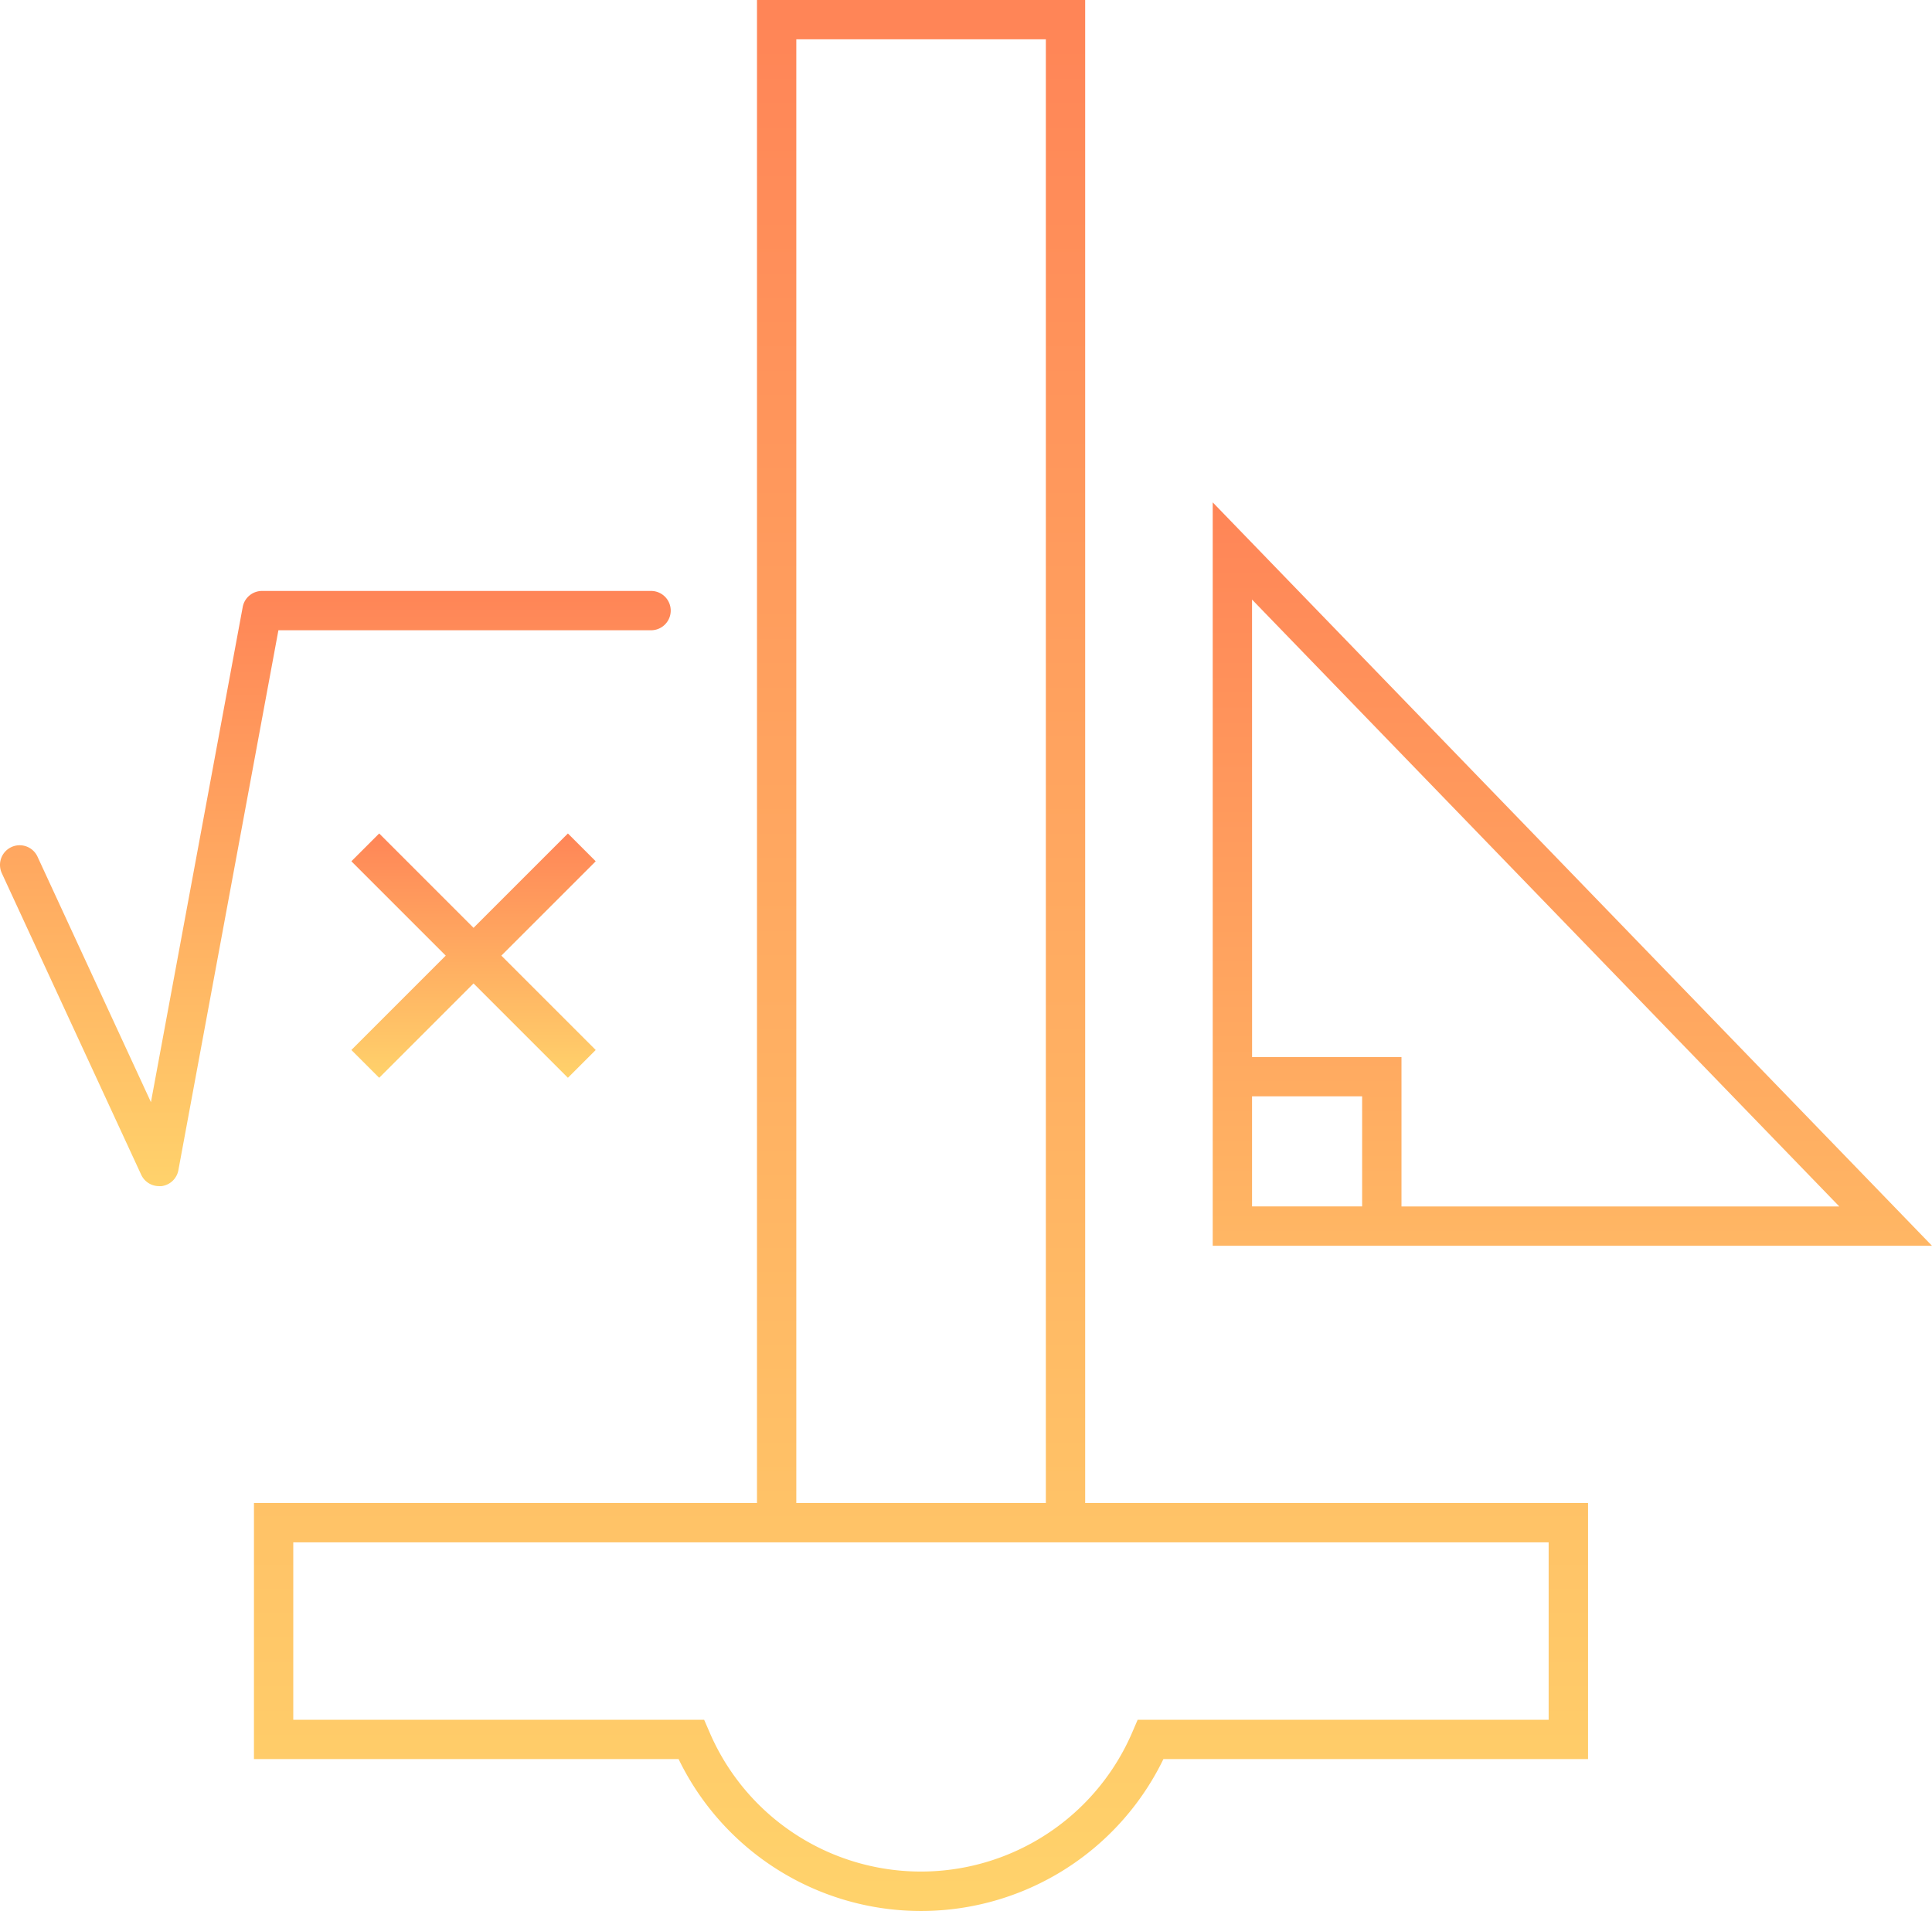 <svg xmlns="http://www.w3.org/2000/svg" xmlns:xlink="http://www.w3.org/1999/xlink" width="49.138" height="48.607" viewBox="0 0 49.138 48.607">
  <defs>
    <linearGradient id="linear-gradient" x1="0.5" x2="0.5" y2="1" gradientUnits="objectBoundingBox">
      <stop offset="0" stop-color="#ff8557"/>
      <stop offset="1" stop-color="#ffd26b"/>
    </linearGradient>
    <clipPath id="clip-path">
      <rect id="Rectangle_660" data-name="Rectangle 660" width="49.138" height="48.607" transform="translate(0 0)" fill="url(#linear-gradient)"/>
    </clipPath>
  </defs>
  <g id="Groupe_1092" data-name="Groupe 1092" transform="translate(0 0)">
    <g id="Groupe_1091" data-name="Groupe 1091" clip-path="url(#clip-path)">
      <path id="Tracé_52" data-name="Tracé 52" d="M27.6,0H19.253V38.23H6.459v6.513h10.8a6.851,6.851,0,0,0,12.331,0h10.8l0-6.513H27.6ZM20.253,1H26.6V38.23H20.253ZM39.388,39.23l0,4.513H28.935l-.129.3a5.85,5.85,0,0,1-10.767,0l-.13-.3H7.459V39.23H39.388Z" fill="url(#linear-gradient)"/>
      <path id="Tracé_53" data-name="Tracé 53" d="M49.138,31.687,30.844,12.778V31.687H49.138ZM31.844,15.25,46.78,30.687H35.645v-3.8h-3.8Zm0,12.636h2.8v2.8h-2.8Z" fill="url(#linear-gradient)"/>
      <path id="Tracé_54" data-name="Tracé 54" d="M16.559,16.031a.5.5,0,0,0,0-1H6.665a.5.5,0,0,0-.492.409L3.839,28.034.954,21.79A.5.5,0,0,0,0,22a.511.511,0,0,0,.046.21l3.545,7.67a.5.5,0,0,0,.454.29.44.44,0,0,0,.062,0,.5.5,0,0,0,.43-.406L7.081,16.031Z" fill="url(#linear-gradient)"/>
      <path id="Tracé_55" data-name="Tracé 55" d="M14.444,21.2l-2.4,2.4-2.4-2.4-.707.707,2.4,2.4-2.4,2.4.707.707,2.4-2.4,2.4,2.4.707-.707-2.4-2.4,2.4-2.4Z" fill="url(#linear-gradient)"/>
    </g>
  </g>
</svg>
